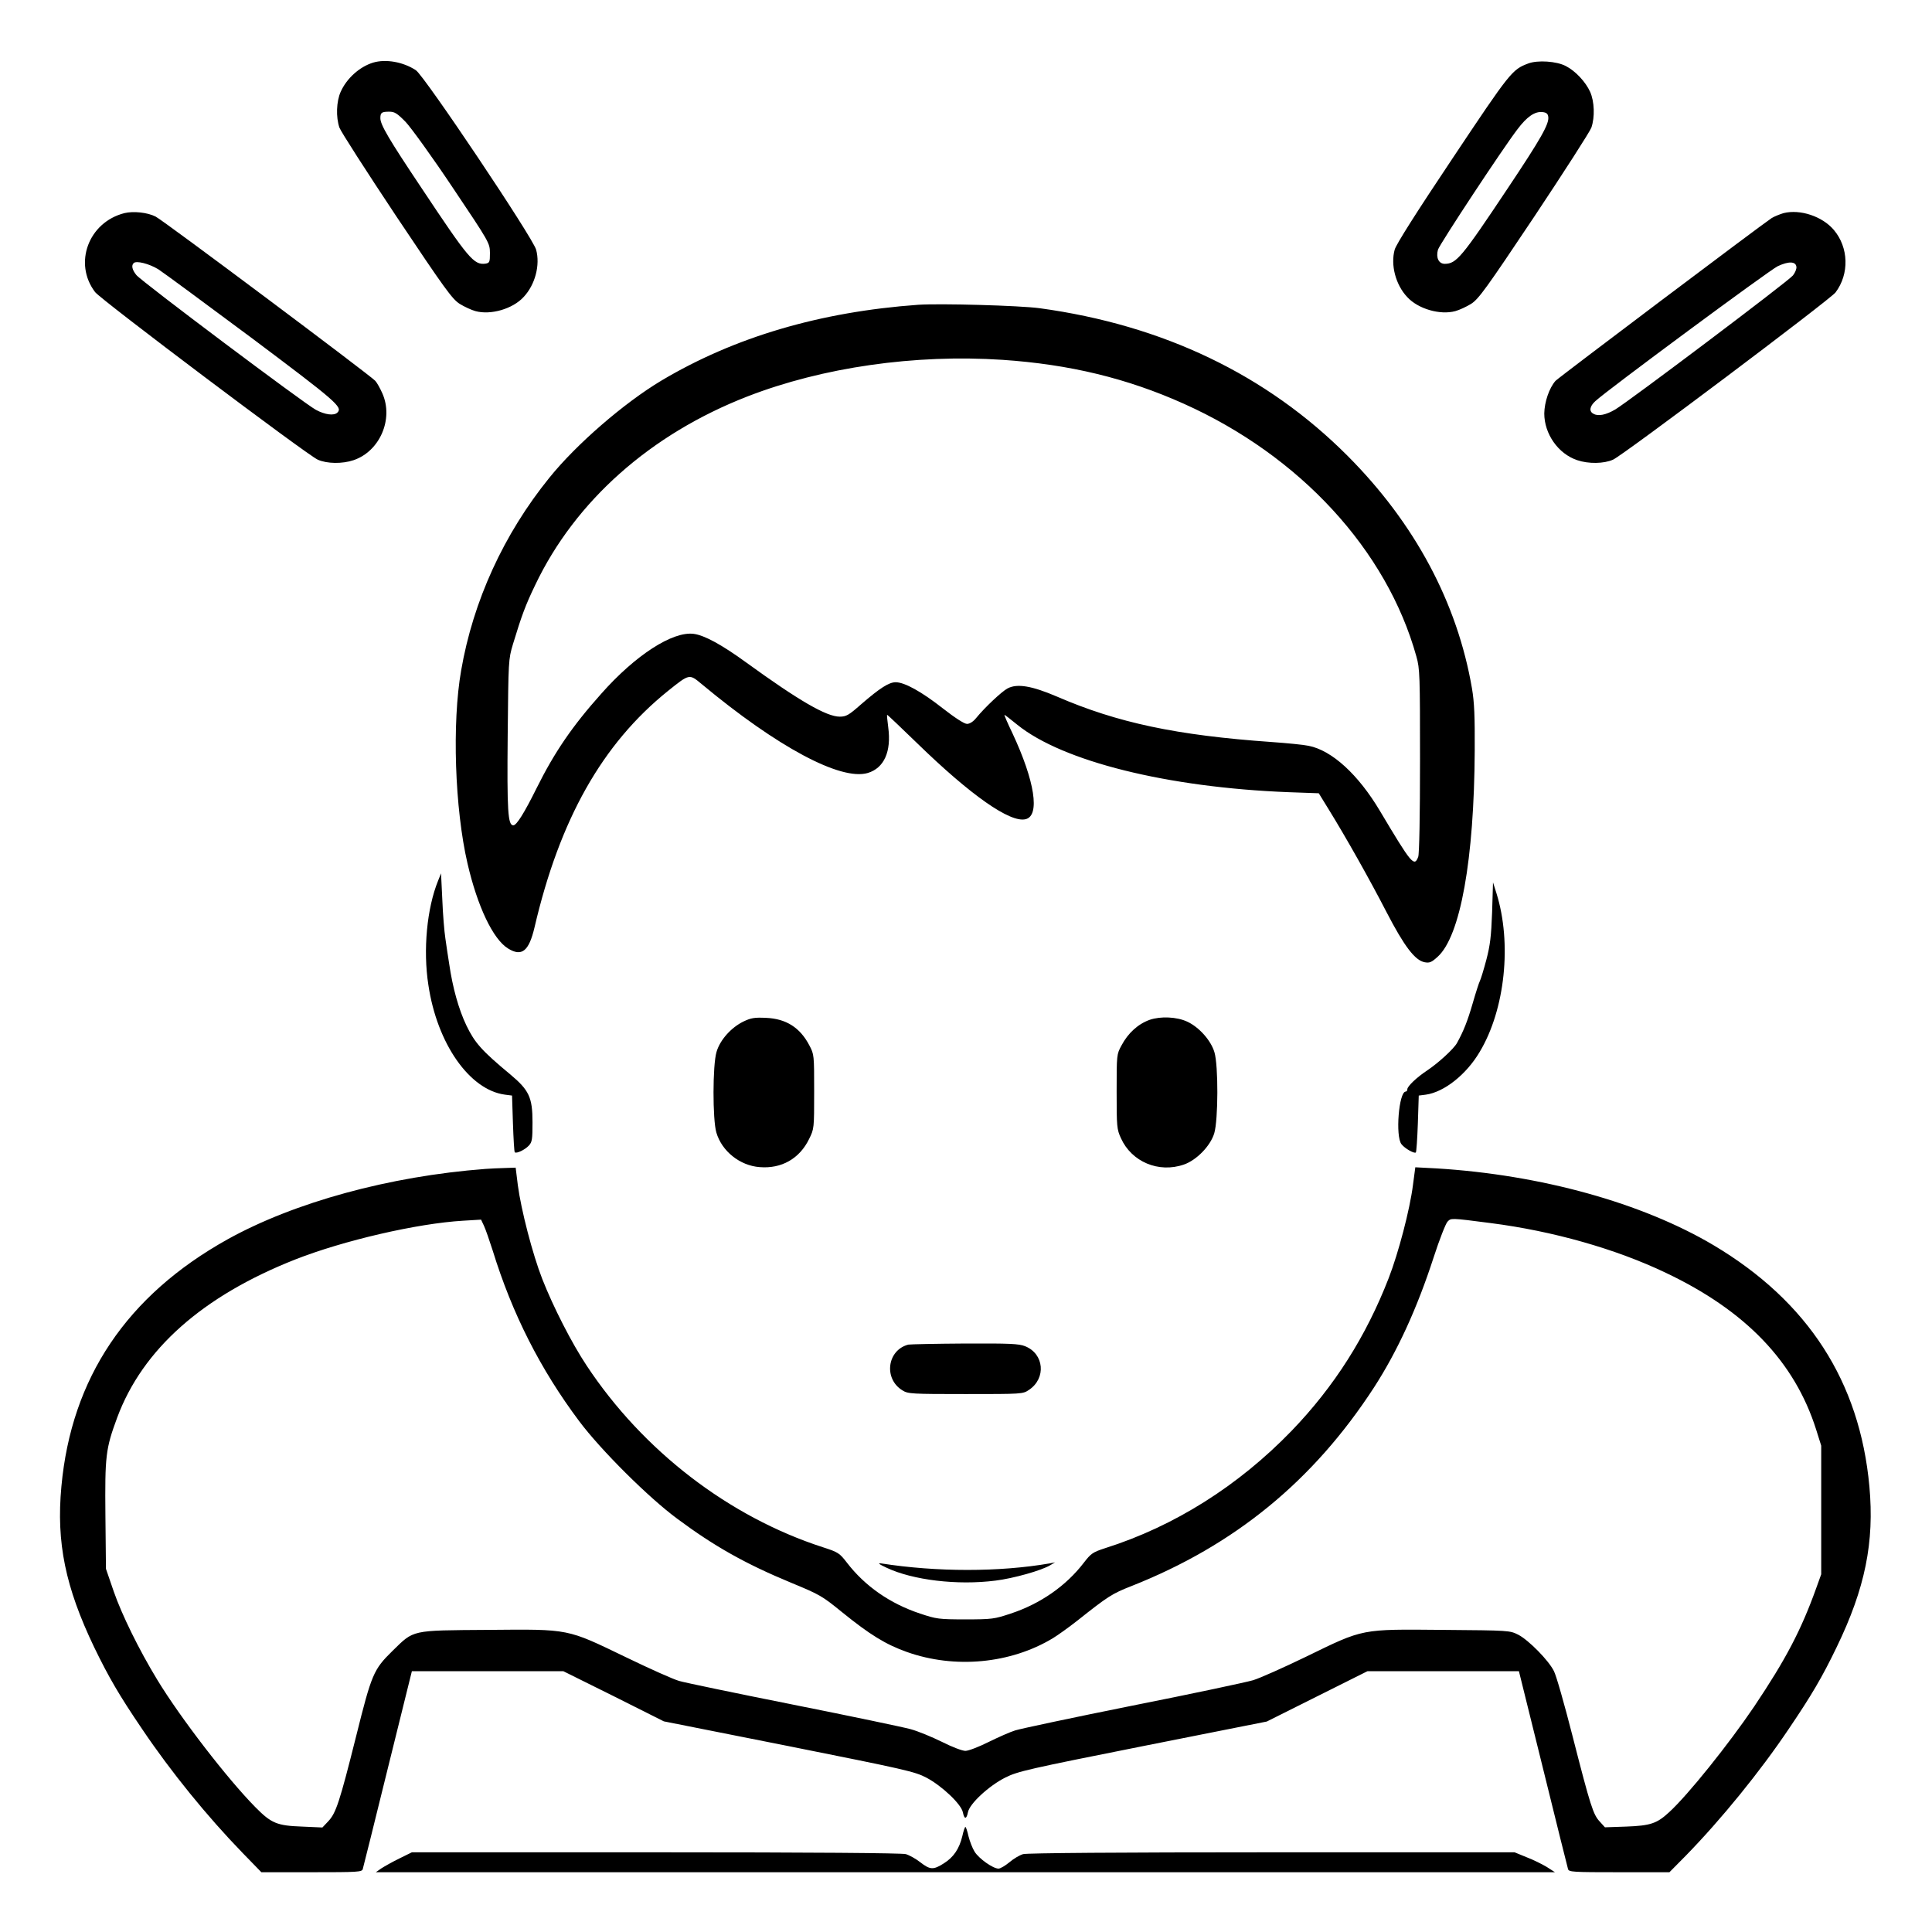 <?xml version="1.0" standalone="no"?>
<!DOCTYPE svg PUBLIC "-//W3C//DTD SVG 20010904//EN"
 "http://www.w3.org/TR/2001/REC-SVG-20010904/DTD/svg10.dtd">
<svg version="1.0" xmlns="http://www.w3.org/2000/svg"
 width="2048pt" height="2048pt" viewBox="0 0 2048 2048"
 preserveAspectRatio="xMidYMid meet">
<g transform="translate(0,2048) scale(0.192,-0.192)"
fill="#000000" stroke="none">
<path d="M2060 10321 c-75 -23 -146 -87 -179 -161 -24 -53 -27 -140 -7 -198 8
-22 150 -243 315 -491 266 -398 307 -455 349 -482 26 -16 65 -34 87 -40 84
-23 206 12 266 78 64 68 92 177 69 261 -17 65 -617 960 -664 991 -70 46 -166
63 -236 42z m180 -328 c30 -32 148 -195 260 -363 204 -304 204 -305 205 -360
0 -51 -2 -55 -25 -59 -64 -8 -93 27 -353 418 -180 269 -227 349 -227 385 0 31
7 36 49 36 30 0 44 -9 91 -57z M8437 10316 c-88 -33 -99 -46 -417 -523 -198
-296 -313 -477 -320 -505 -23 -84 5 -193 69 -261 60 -66 182 -101 266 -78 22
6 61 24 87 40 42 27 83 84 349 482 165 248 307 469 315 491 20 58 17 145 -7
198 -25 55 -81 115 -134 142 -51 27 -156 34 -208 14z m111 -294 c6 -39 -40
-120 -225 -397 -254 -381 -282 -414 -346 -415 -34 0 -50 34 -38 78 9 30 359
561 439 665 52 69 95 99 137 95 22 -2 31 -9 33 -26z M687 9490 c-198 -50 -283
-277 -162 -436 32 -42 1169 -898 1229 -925 51 -23 136 -24 198 -3 145 49 222
227 159 369 -12 27 -29 58 -39 69 -27 30 -1173 888 -1213 907 -45 23 -123 31
-172 19z m187 -310 c28 -18 261 -190 519 -382 465 -349 500 -379 470 -409 -19
-19 -69 -12 -119 15 -65 35 -963 709 -991 744 -23 28 -29 53 -15 66 14 15 85
-3 136 -34z M9847 9490 c-20 -6 -50 -18 -65 -27 -54 -35 -1177 -881 -1194
-899 -35 -40 -61 -117 -62 -180 0 -113 77 -223 182 -258 62 -21 147 -20 198 3
59 27 1197 883 1228 923 77 102 73 249 -10 346 -63 74 -185 115 -277 92z m71
-296 c2 -11 -7 -33 -19 -48 -24 -31 -907 -696 -981 -740 -51 -30 -94 -39 -120
-24 -26 13 -22 41 10 70 64 60 961 723 1007 745 60 28 99 27 103 -3z M5070
8984 c-544 -39 -1016 -179 -1419 -419 -207 -124 -470 -352 -618 -536 -252
-311 -421 -681 -487 -1064 -51 -290 -35 -763 35 -1065 55 -238 141 -419 224
-470 76 -47 115 -15 146 116 139 597 374 1014 737 1306 120 96 117 95 187 37
417 -347 767 -534 916 -490 90 27 131 118 113 252 -5 38 -8 69 -6 69 3 0 77
-71 166 -157 295 -287 514 -441 599 -419 80 20 50 211 -73 474 -27 56 -47 102
-44 102 2 0 34 -25 71 -55 250 -202 829 -346 1496 -372 l168 -6 56 -91 c92
-149 222 -379 318 -565 98 -189 157 -267 211 -277 27 -5 38 0 71 30 126 113
202 538 205 1138 1 188 -2 266 -15 343 -81 474 -316 913 -687 1285 -447 448
-1019 722 -1700 815 -111 15 -548 27 -670 19z m465 -304 c370 -25 688 -102
1000 -242 643 -288 1122 -809 1285 -1396 19 -67 20 -103 20 -576 0 -304 -4
-515 -10 -530 -22 -58 -37 -39 -211 253 -120 202 -266 335 -394 360 -27 6
-120 15 -205 21 -525 37 -850 106 -1185 251 -138 59 -219 73 -272 45 -31 -16
-125 -104 -174 -164 -16 -20 -36 -32 -50 -32 -15 0 -66 33 -134 86 -117 92
-211 144 -260 144 -37 0 -87 -32 -191 -122 -68 -60 -82 -68 -118 -68 -73 0
-225 88 -516 299 -136 99 -231 150 -289 158 -117 16 -324 -118 -512 -331 -160
-179 -258 -323 -356 -520 -69 -139 -111 -206 -129 -206 -30 0 -35 77 -31 498
4 413 4 418 29 502 48 158 69 215 123 327 221 464 637 833 1172 1041 415 161
924 234 1408 202z M2419 5805 c-62 -152 -84 -383 -54 -576 48 -324 227 -580
423 -606 l39 -5 5 -154 c3 -85 7 -156 10 -159 9 -9 55 13 77 36 19 20 21 35
21 130 0 137 -19 177 -123 264 -159 132 -196 175 -242 270 -43 90 -76 209 -95
340 -6 39 -16 102 -21 140 -6 39 -14 135 -17 215 l-7 145 -16 -40z M8238 5630
c-5 -134 -11 -183 -32 -263 -14 -53 -30 -105 -35 -115 -5 -9 -23 -65 -40 -124
-29 -100 -51 -155 -87 -220 -17 -31 -100 -108 -164 -151 -59 -39 -110 -88
-110 -104 0 -7 -4 -13 -9 -13 -38 0 -58 -249 -23 -291 19 -24 71 -53 79 -45 3
3 8 75 11 159 l5 155 39 5 c101 14 224 111 298 237 140 234 178 600 92 875
l-19 60 -5 -165z M4105 5027 c-68 -33 -130 -102 -149 -168 -22 -72 -22 -374
-1 -445 30 -103 130 -183 239 -191 120 -10 220 46 273 155 28 57 28 58 28 262
0 203 0 205 -27 256 -51 97 -127 146 -238 151 -64 3 -83 0 -125 -20z M6347
5036 c-64 -23 -119 -73 -155 -141 -27 -49 -27 -52 -27 -255 0 -195 1 -208 24
-258 59 -130 208 -193 347 -145 70 24 147 103 168 173 22 74 23 374 1 447 -19
65 -85 139 -150 169 -58 27 -147 31 -208 10z M2680 4213 c-529 -40 -1055 -184
-1424 -389 -556 -310 -862 -765 -917 -1364 -29 -310 22 -556 181 -888 80 -165
138 -265 265 -452 159 -236 359 -482 554 -683 l104 -107 278 0 c256 0 278 1
282 18 3 9 65 259 138 555 l133 537 418 0 418 0 278 -138 277 -139 690 -137
c645 -129 695 -140 760 -174 85 -45 192 -146 201 -191 8 -40 20 -40 28 0 9 48
117 147 207 192 68 34 125 47 758 173 l685 136 278 139 278 139 418 0 418 0
133 -537 c73 -296 135 -546 138 -555 4 -17 26 -18 282 -18 l278 0 91 92 c195
200 409 463 567 698 126 186 185 286 265 452 158 326 209 581 181 888 -53 579
-339 1021 -859 1331 -394 234 -954 390 -1533 425 l-115 6 -13 -98 c-17 -135
-80 -375 -134 -514 -125 -322 -300 -598 -536 -843 -293 -303 -647 -527 -1030
-648 -67 -22 -77 -28 -117 -80 -98 -128 -240 -227 -404 -281 -90 -30 -103 -32
-250 -32 -147 0 -160 2 -250 32 -166 55 -305 152 -404 281 -41 53 -48 58 -132
85 -520 168 -994 533 -1305 1003 -83 125 -185 325 -245 478 -54 138 -117 382
-135 518 l-12 97 -61 -2 c-34 -1 -81 -3 -106 -5z m5550 -299 c343 -44 690
-142 968 -275 440 -209 710 -490 829 -865 l28 -89 0 -355 0 -355 -27 -75 c-84
-234 -168 -394 -343 -655 -140 -207 -366 -489 -469 -583 -68 -63 -103 -75
-238 -80 l-117 -4 -29 32 c-36 39 -50 81 -151 476 -44 172 -89 331 -102 355
-30 60 -139 170 -196 200 -48 24 -49 24 -416 27 -456 4 -436 8 -756 -148 -124
-60 -256 -119 -293 -130 -37 -11 -337 -75 -665 -140 -329 -66 -620 -128 -648
-137 -27 -8 -94 -38 -147 -64 -54 -27 -111 -49 -128 -49 -17 0 -75 22 -130 50
-55 27 -132 59 -173 70 -40 11 -331 72 -647 135 -316 63 -600 122 -630 131
-30 8 -162 67 -292 130 -332 160 -309 156 -765 152 -428 -3 -406 1 -526 -116
-105 -103 -115 -127 -201 -472 -91 -363 -111 -423 -153 -468 l-33 -35 -112 5
c-139 5 -170 18 -258 107 -154 156 -414 493 -542 704 -101 166 -196 360 -240
487 l-43 125 -3 294 c-3 330 1 368 65 541 140 377 471 671 983 873 267 105
673 199 926 214 l100 6 16 -34 c9 -19 30 -80 48 -136 108 -350 263 -656 478
-943 119 -159 383 -422 542 -539 203 -151 375 -248 626 -352 162 -67 172 -73
284 -164 152 -123 239 -177 357 -219 265 -94 572 -65 806 76 28 17 89 61 135
97 170 135 192 149 299 191 569 225 1003 580 1338 1095 130 201 238 436 330
719 32 99 67 188 77 198 20 20 14 21 238 -8z M5015 3243 c-117 -30 -138 -189
-32 -253 30 -19 52 -20 348 -20 312 0 316 0 350 23 96 64 84 199 -21 241 -34
14 -85 16 -333 15 -160 -1 -301 -4 -312 -6z M4895 2011 c144 -68 390 -98 601
-71 98 12 256 56 304 86 l25 15 -30 -6 c-278 -48 -622 -48 -930 0 -21 3 -13
-4 30 -24z M5313 529 c-17 -70 -48 -116 -102 -150 -58 -37 -76 -36 -130 6 -24
19 -60 39 -80 45 -23 6 -509 10 -1381 10 l-1346 0 -69 -34 c-39 -19 -83 -44
-100 -55 l-30 -21 3255 0 3255 0 -45 29 c-25 15 -75 40 -112 54 l-66 27 -1339
0 c-852 0 -1351 -4 -1374 -10 -19 -5 -54 -26 -76 -45 -23 -19 -50 -35 -60 -35
-31 0 -108 55 -132 93 -12 19 -27 58 -34 86 -6 28 -14 51 -17 51 -3 0 -11 -23
-17 -51z"/>
</g>
</svg>
